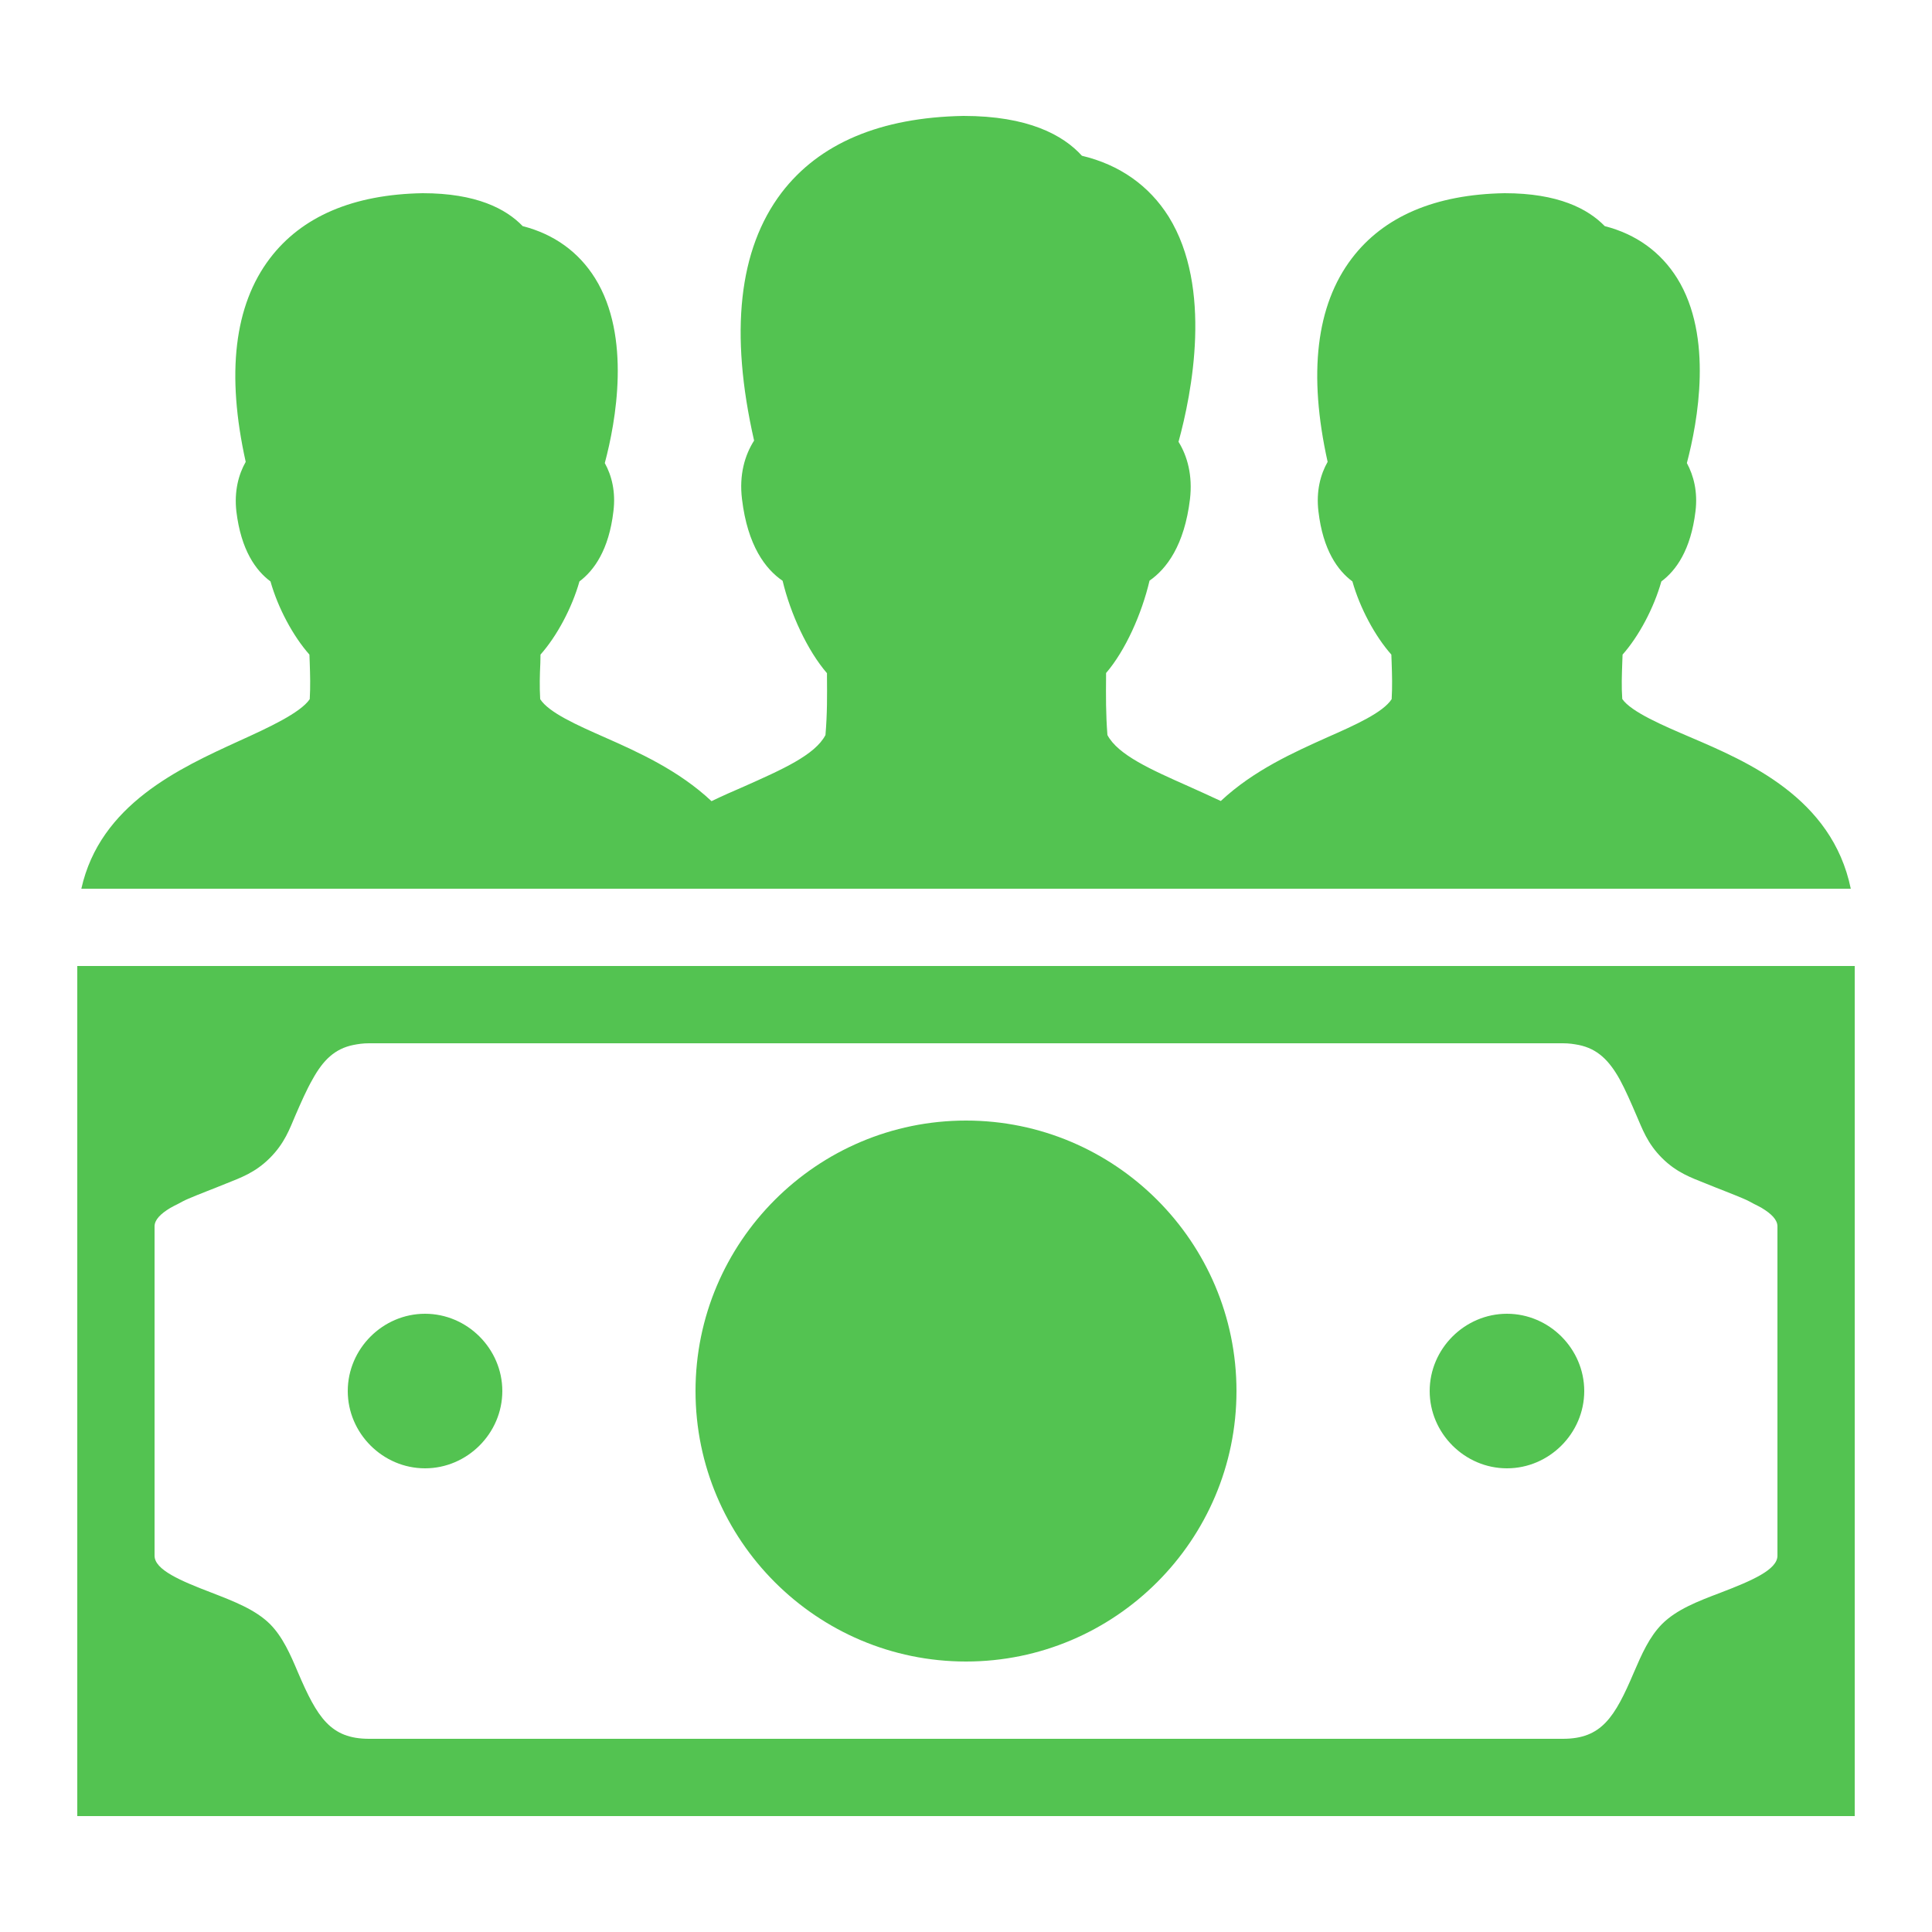 <?xml version="1.0" encoding="UTF-8"?>
<svg xmlns="http://www.w3.org/2000/svg" xmlns:xlink="http://www.w3.org/1999/xlink" width="50pt" height="50pt"
    viewBox="0 0 50 50" version="1.1">
    <g id="surface1">
        <path style=" stroke:none;fill-rule:nonzero;fill:#53c351;fill-opacity:1;"
            d="M 24.934 3 C 22.781 3.039 21.199 3.711 20.223 4.992 C 19.117 6.453 18.879 8.605 19.516 11.402 C 19.277 11.777 19.125 12.285 19.203 12.918 C 19.348 14.125 19.812 14.73 20.254 15.031 C 20.457 15.883 20.895 16.836 21.402 17.422 L 21.402 17.5 C 21.406 18.016 21.41 18.465 21.363 19.023 C 21.09 19.543 20.234 19.918 19.254 20.355 C 18.98 20.473 18.695 20.598 18.414 20.734 C 17.562 19.934 16.516 19.465 15.641 19.078 C 14.934 18.766 14.203 18.441 13.98 18.094 C 13.961 17.762 13.969 17.477 13.984 17.156 C 13.984 17.086 13.988 17.016 13.988 16.941 C 14.41 16.465 14.801 15.738 14.996 15.047 C 15.371 14.766 15.758 14.234 15.875 13.234 C 15.938 12.73 15.832 12.309 15.652 11.984 C 15.938 10.914 16.34 8.711 15.402 7.203 C 14.977 6.52 14.336 6.059 13.527 5.852 C 13.094 5.402 12.324 5 10.938 5 C 9.141 5.031 7.809 5.602 6.984 6.688 C 6.062 7.902 5.852 9.672 6.359 11.953 C 6.172 12.281 6.059 12.715 6.117 13.234 C 6.238 14.238 6.621 14.766 7 15.047 C 7.195 15.738 7.586 16.465 8.008 16.941 C 8.012 17.016 8.012 17.086 8.016 17.156 C 8.027 17.477 8.035 17.762 8.016 18.094 C 7.777 18.449 6.938 18.836 6.188 19.176 C 4.641 19.883 2.59 20.82 2.105 23 L 47.898 23 C 47.414 20.648 45.234 19.715 43.734 19.074 C 43.051 18.781 42.215 18.426 41.984 18.09 C 41.961 17.762 41.973 17.477 41.984 17.156 C 41.988 17.086 41.988 17.016 41.992 16.941 C 42.414 16.465 42.801 15.738 42.996 15.047 C 43.375 14.766 43.758 14.234 43.879 13.234 C 43.941 12.73 43.832 12.309 43.656 11.984 C 43.938 10.914 44.344 8.711 43.406 7.203 C 42.98 6.52 42.34 6.059 41.531 5.852 C 41.094 5.402 40.324 5 38.938 5 C 37.141 5.031 35.809 5.602 34.984 6.688 C 34.062 7.902 33.852 9.672 34.359 11.953 C 34.172 12.281 34.059 12.715 34.121 13.234 C 34.238 14.238 34.621 14.766 35 15.047 C 35.195 15.738 35.586 16.465 36.008 16.941 C 36.012 17.016 36.012 17.086 36.016 17.156 C 36.027 17.477 36.035 17.762 36.016 18.094 C 35.793 18.441 35.066 18.766 34.359 19.078 C 33.488 19.469 32.445 19.934 31.594 20.73 C 31.312 20.598 31.035 20.473 30.766 20.352 C 29.789 19.918 28.934 19.539 28.66 19.023 C 28.617 18.465 28.621 18.012 28.625 17.5 L 28.625 17.418 C 29.125 16.836 29.547 15.891 29.75 15.027 C 30.188 14.723 30.652 14.117 30.797 12.914 C 30.867 12.305 30.73 11.805 30.5 11.434 C 30.844 10.18 31.387 7.449 30.246 5.609 C 29.742 4.805 28.973 4.262 28 4.031 C 27.516 3.496 26.609 3 24.934 3 Z M 2 25 L 2 47 L 48 47 L 48 25 Z M 9.551 27 L 40.449 27 C 40.613 27 40.73 27.02 40.855 27.043 C 41.336 27.141 41.641 27.434 41.922 27.941 C 42.07 28.215 42.207 28.531 42.348 28.859 C 42.504 29.215 42.629 29.586 43.012 29.969 C 43.391 30.348 43.773 30.48 44.145 30.629 C 44.488 30.77 44.828 30.895 45.125 31.023 C 45.227 31.066 45.305 31.109 45.391 31.156 C 45.461 31.191 45.535 31.227 45.594 31.262 C 45.84 31.41 46 31.566 46 31.738 L 46 40.262 C 46 40.625 45.332 40.91 44.527 41.219 C 43.941 41.441 43.391 41.652 43.012 42.031 C 42.684 42.363 42.488 42.809 42.285 43.281 C 41.789 44.449 41.445 45 40.449 45 L 9.551 45 C 8.555 45 8.211 44.449 7.711 43.281 C 7.512 42.809 7.316 42.363 6.988 42.031 C 6.609 41.656 6.059 41.445 5.477 41.219 C 4.668 40.91 4 40.625 4 40.262 L 4 31.738 C 4 31.566 4.16 31.41 4.406 31.262 C 4.465 31.227 4.539 31.191 4.609 31.156 C 4.695 31.109 4.773 31.066 4.875 31.023 C 5.172 30.895 5.512 30.77 5.855 30.629 C 6.227 30.48 6.605 30.348 6.984 29.969 C 7.367 29.586 7.496 29.215 7.648 28.859 C 7.793 28.527 7.93 28.211 8.086 27.938 C 8.363 27.434 8.664 27.141 9.148 27.043 C 9.27 27.02 9.387 27 9.551 27 Z M 25 29 C 21.141 29 18 32.141 18 36 C 18 39.859 21.141 43 25 43 C 28.859 43 32 39.859 32 36 C 32 32.141 28.859 29 25 29 Z M 11 34 C 9.906 34 9 34.906 9 36 C 9 37.094 9.906 38 11 38 C 12.094 38 13 37.094 13 36 C 13 34.906 12.094 34 11 34 Z M 39 34 C 37.906 34 37 34.906 37 36 C 37 37.094 37.906 38 39 38 C 40.094 38 41 37.094 41 36 C 41 34.906 40.094 34 39 34 Z " />
    </g>
</svg>